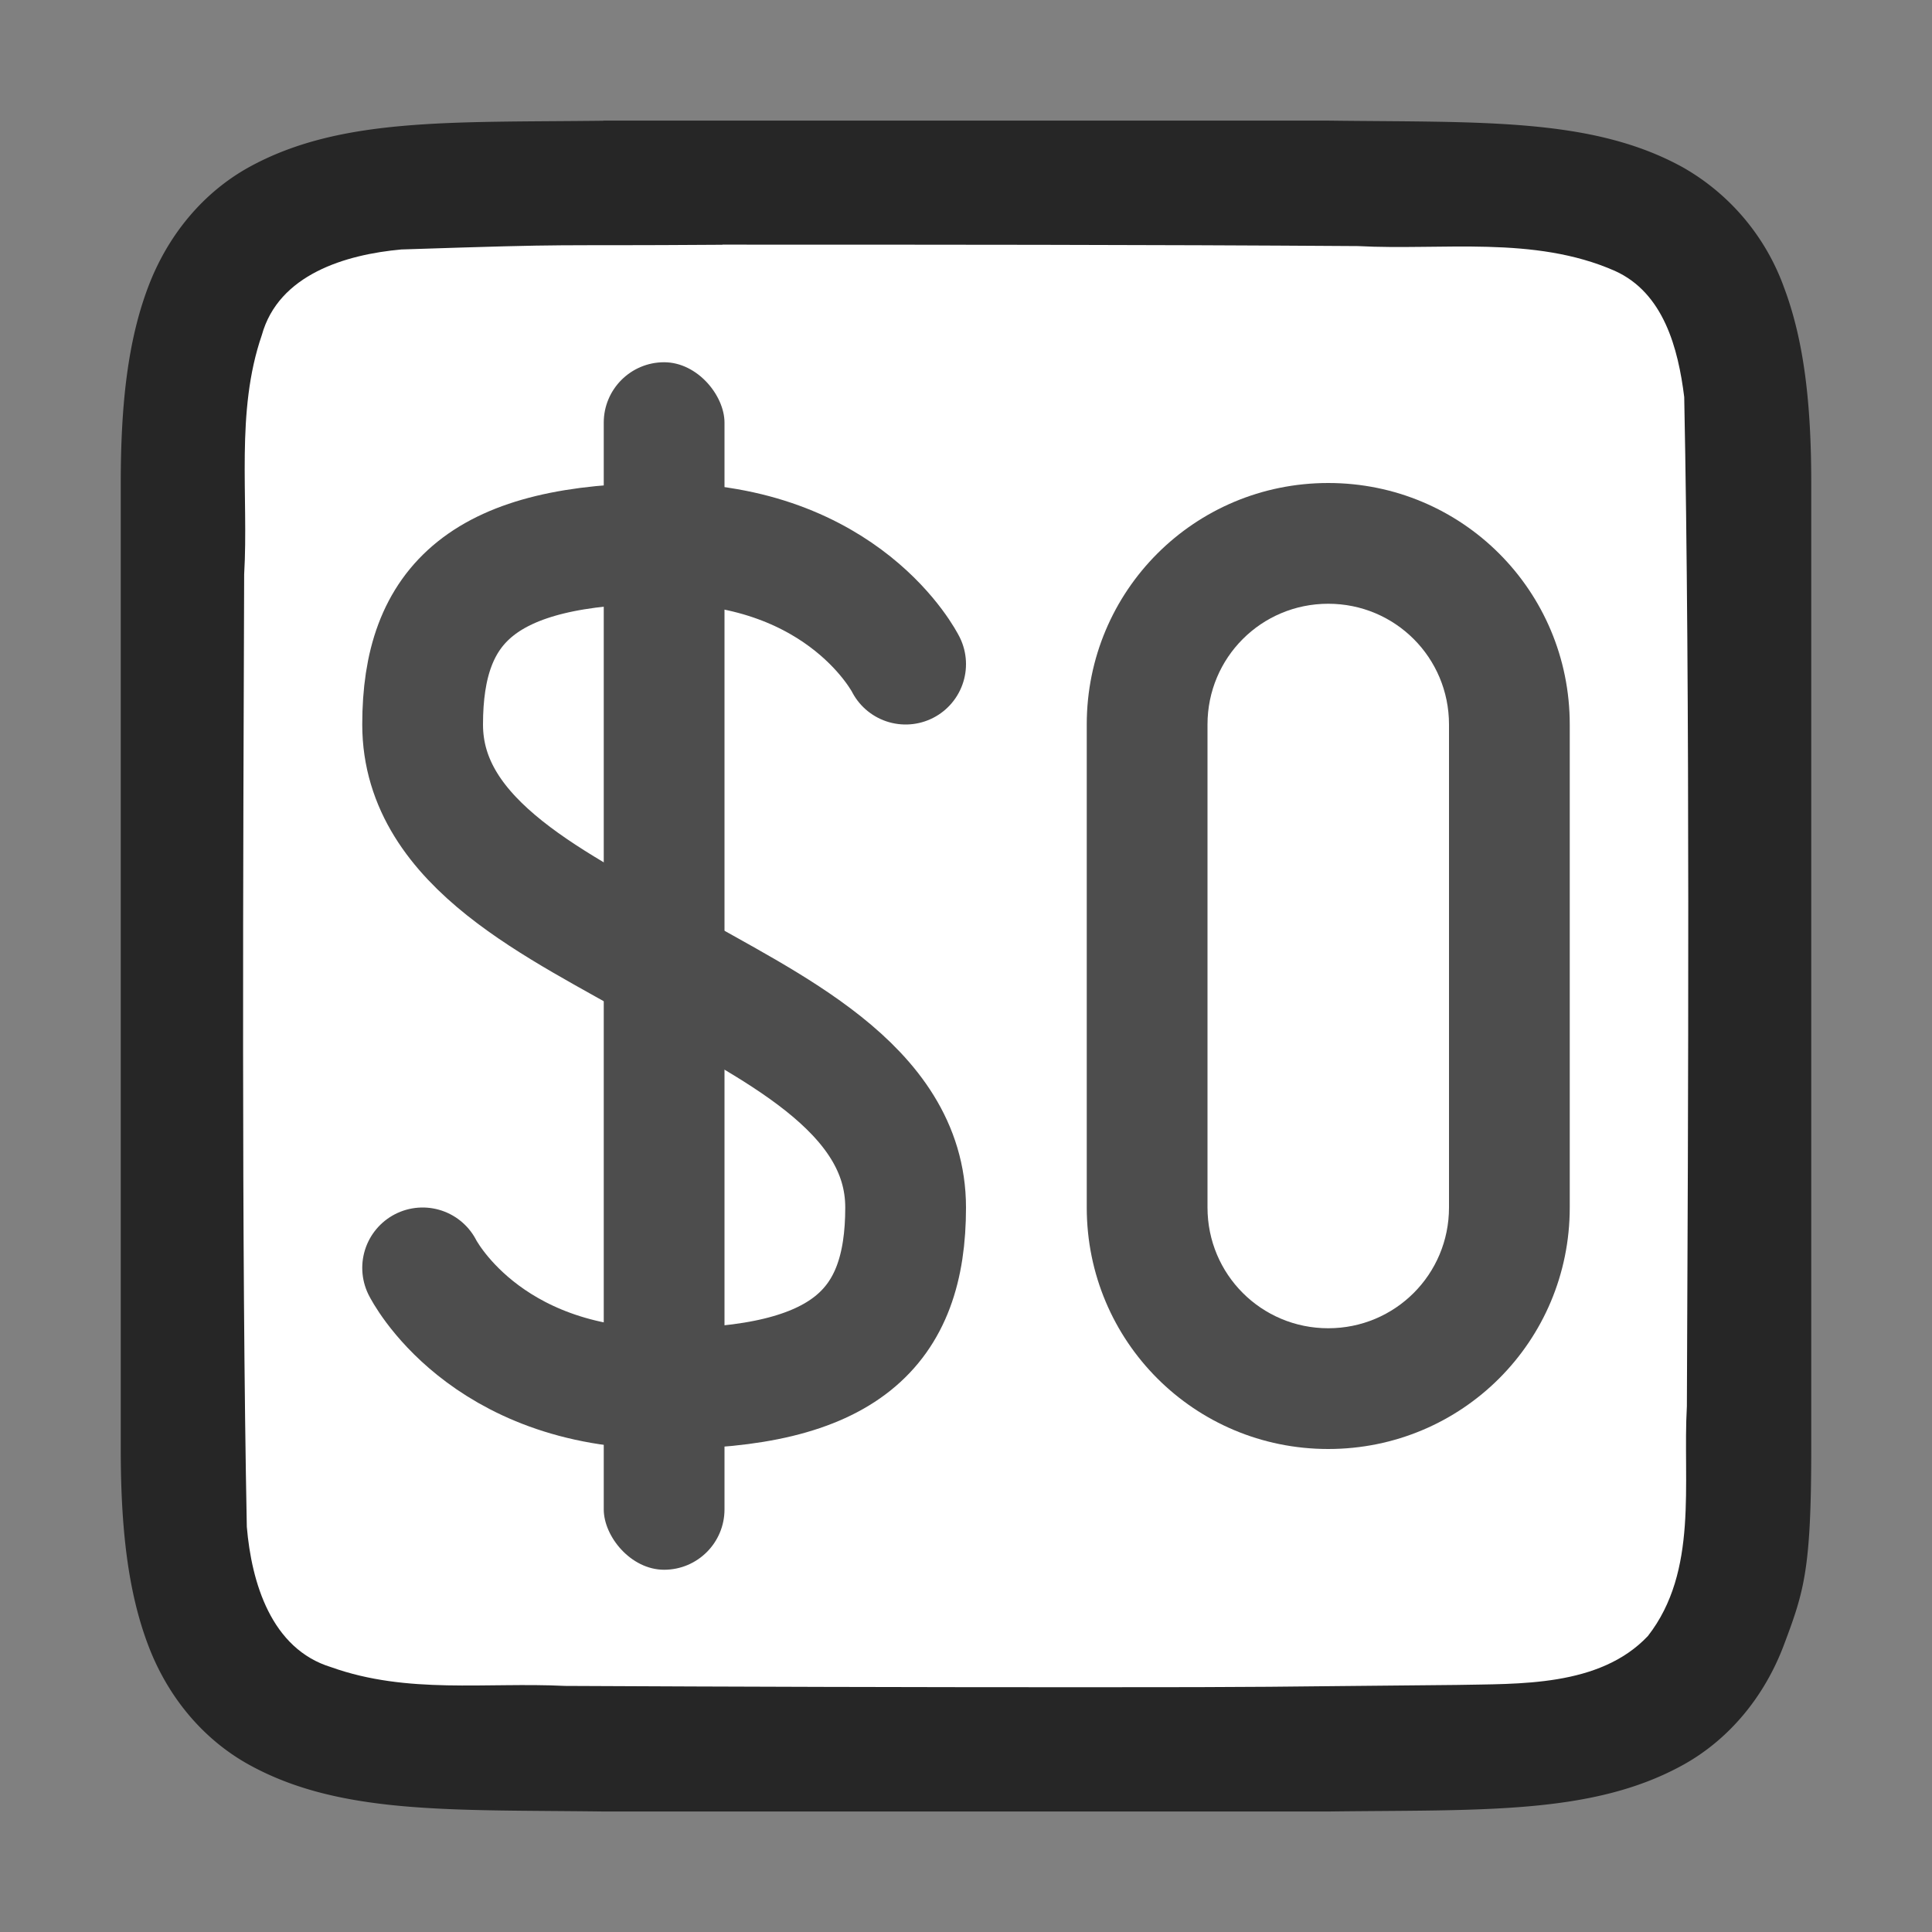 <svg xmlns="http://www.w3.org/2000/svg" viewBox="0 0 16 16"><rect x="0" y="0" width="16" height="16" fill="#808080" stroke="none"/>/&gt;<path d="M4.994 1c-1.258.015-2.179-.03-2.931.384-.377.208-.674.56-.838.998C1.06 2.821 1 3.342 1 4v8.002c0 .657.06 1.178.225 1.617.164.438.461.788.838.996.752.415 1.673.371 2.931.387h6.012c1.258-.016 2.179.03 2.931-.385.377-.208.674-.56.838-.998C14.94 13.179 15 13 15 12V3.999c0-.657-.06-1.178-.225-1.617a1.875 1.875 0 00-.838-.996c-.752-.415-1.673-.371-2.931-.387H4.998z" style="line-height:125%;-inkscape-font-specification:Ubuntu;text-align:center" font-weight="400" font-size="15" font-family="Ubuntu" letter-spacing="0" word-spacing="0" text-anchor="middle" opacity=".7"/><path d="M5.983 2.027c-1.556.011-1.11-.012-2.66.039-.46.042-1.016.206-1.155.71-.219.635-.108 1.333-.146 1.981-.008 2.298-.023 5.597.022 7.887.039.462.202 1.012.699 1.163.632.226 1.284.123 1.936.155 1.424.007 2.85.011 4.276.011 1.705 0 1.408-.004 3.107-.019.512-.011 1.184.019 1.585-.405.421-.54.287-1.268.323-1.904.011-2.444.027-5.912-.022-8.357-.05-.402-.17-.863-.575-1.045-.669-.294-1.427-.168-2.126-.205-1.755-.012-3.51-.012-5.264-.012z" fill="#fff"/><path d="M11 4c-1.108 0-2 .892-2 2v4c0 1.108.892 2 2 2s2-.892 2-2V6c0-1.108-.892-2-2-2zm0 1c.554 0 1 .446 1 1v4c0 .554-.446 1-1 1s-1-.446-1-1V6c0-.554.446-1 1-1z" fill="#4d4d4d"/><path d="M7.5 5.5s-.5-1-2-1-2 .5-2 1.5 1.147 1.507 2 2c.853.493 2 1 2 2s-.5 1.5-2 1.5-2-1-2-1" fill="none" stroke="#4d4d4d" stroke-linecap="round" stroke-linejoin="round"/><rect width="1" height="10" x="5" y="3" ry=".5" fill="#4d4d4d"/></svg>